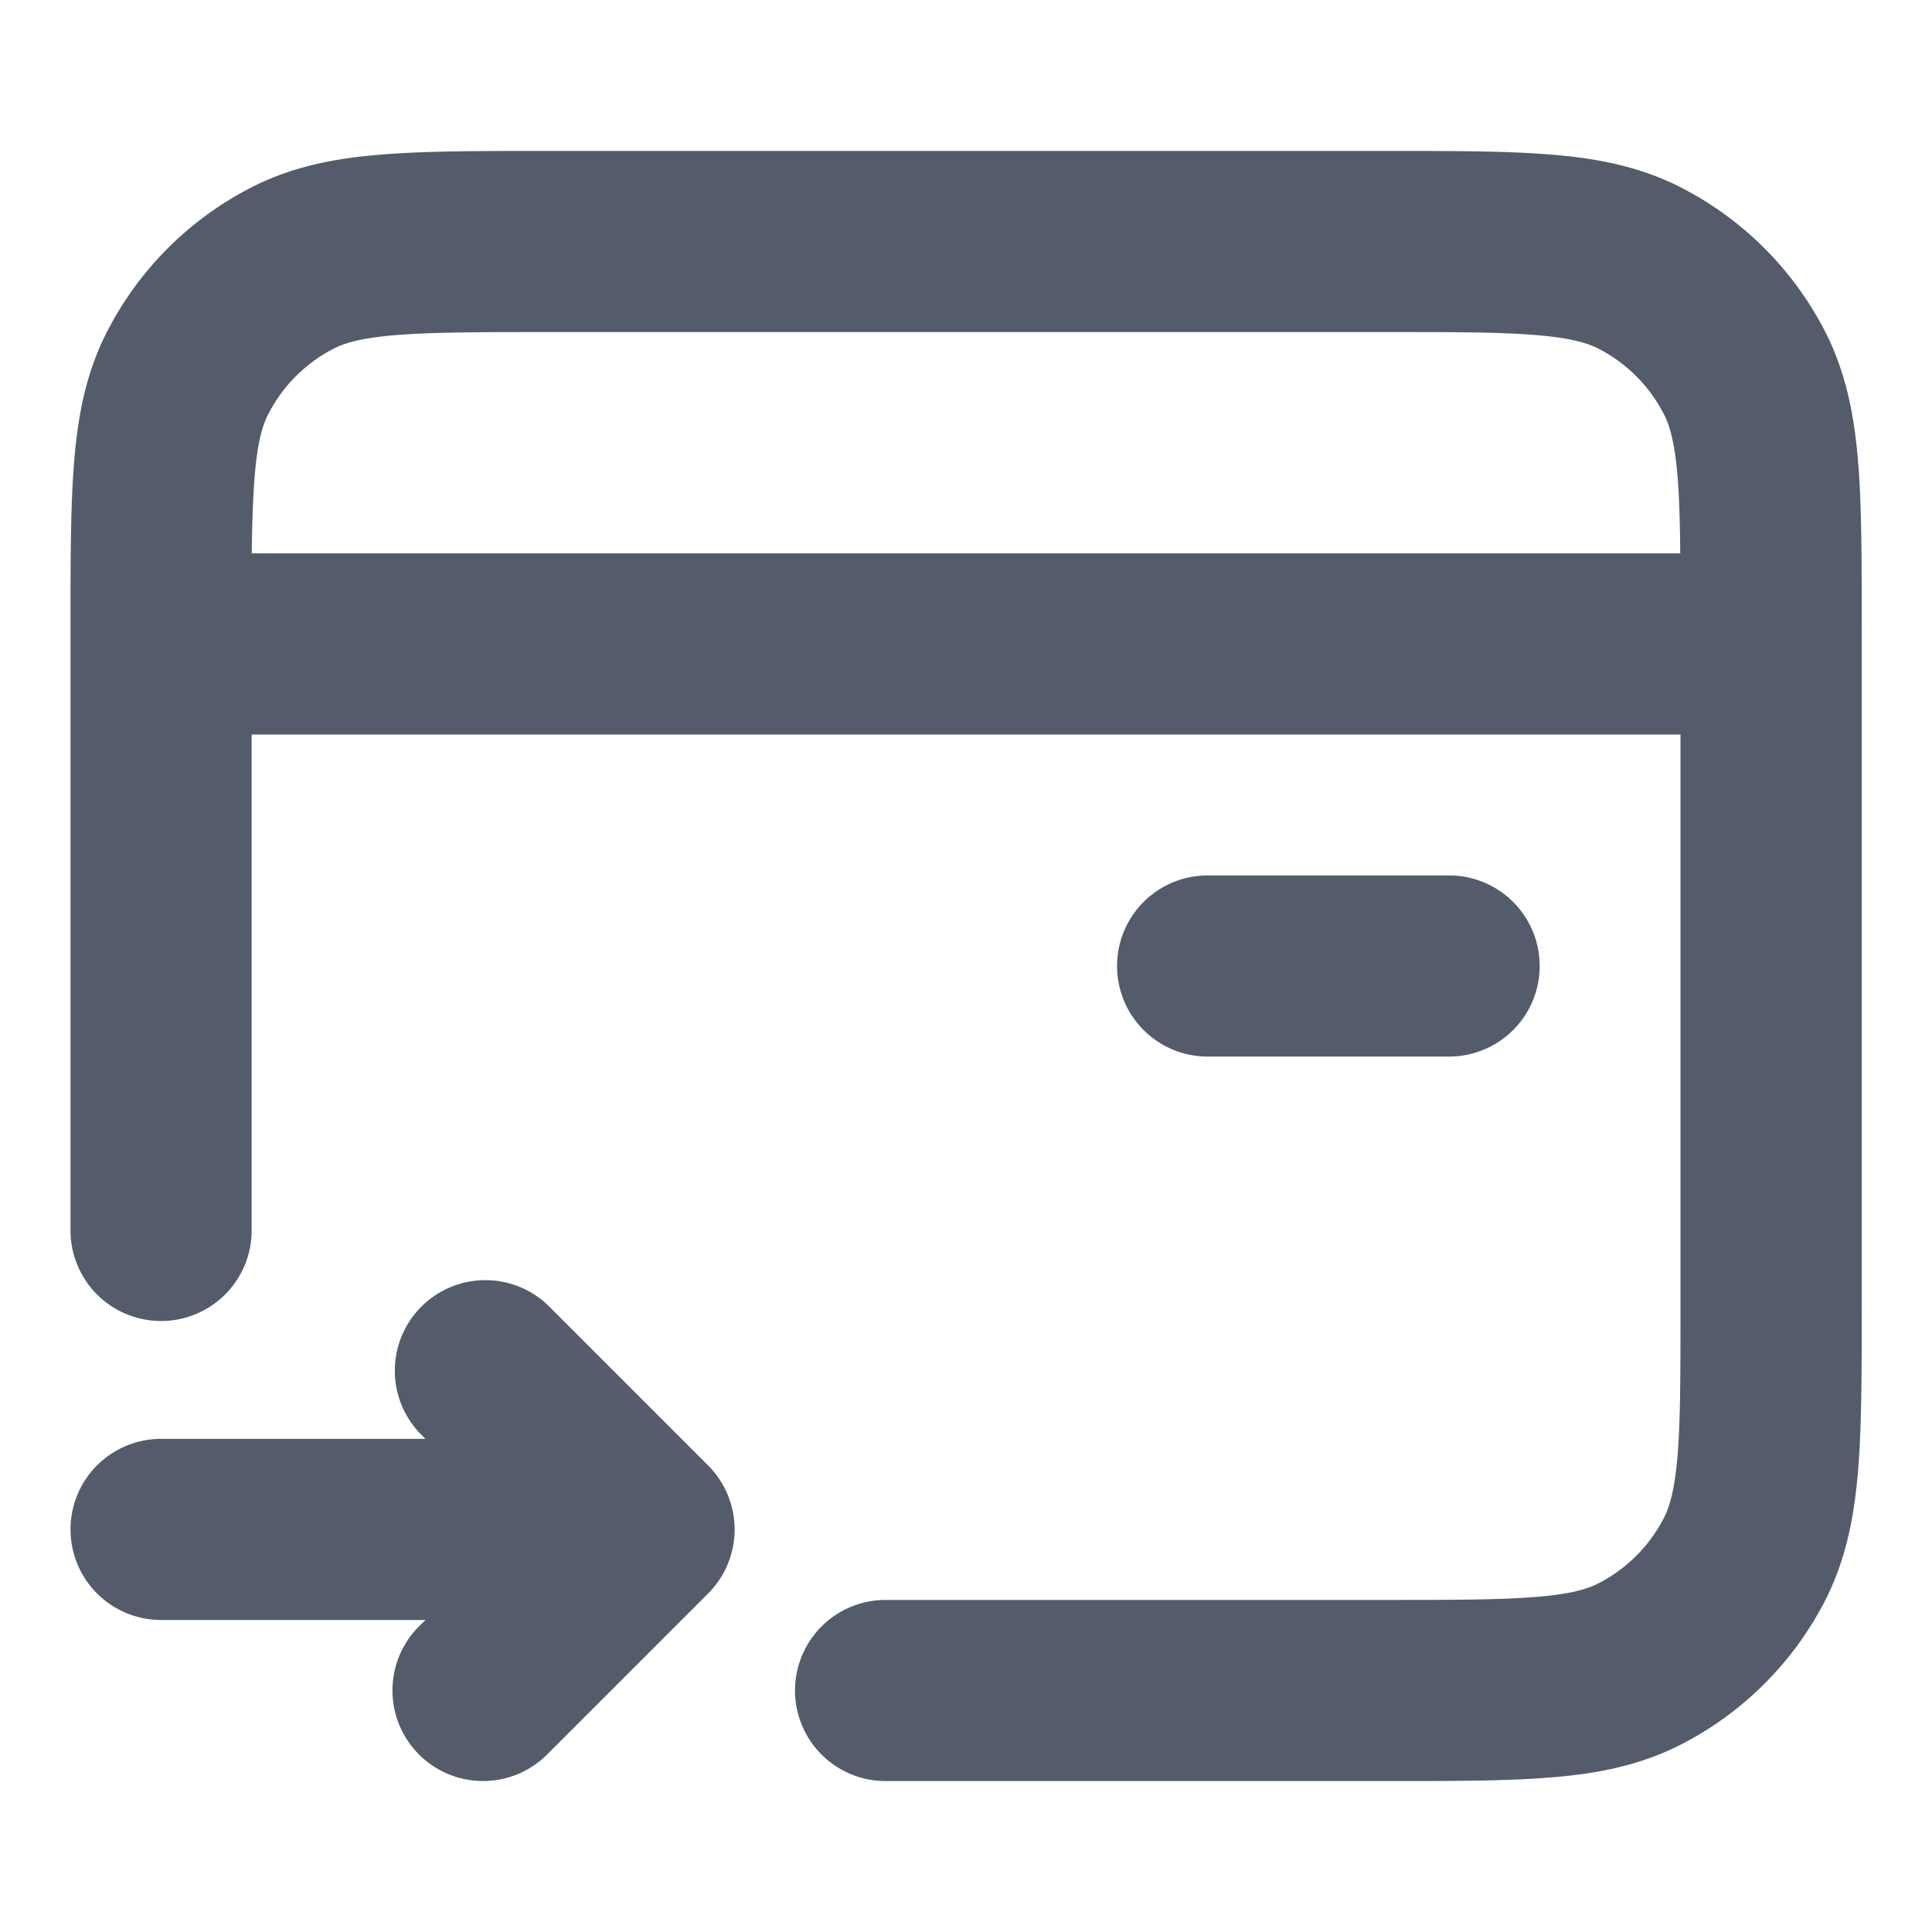 <svg xmlns="http://www.w3.org/2000/svg" width="16" height="16" fill="none">
  <path
    fill="#545C6B"
    fill-rule="evenodd"
    d="M11.498 1.25H4.504c-.535 0-.98 0-1.345.03-.38.03-.736.098-1.073.27A2.75 2.75 0 0 0 .884 2.752c-.172.337-.24.693-.27 1.073-.03.365-.03.81-.03 1.345v5.02a.75.75 0 0 0 1.5 0V6.083h11.833V10.8c0 .572 0 .957-.024 1.252-.024.288-.066.425-.112.516a1.25 1.25 0 0 1-.546.546c-.09.046-.228.088-.515.111-.296.024-.68.025-1.253.025H7.334a.75.75 0 0 0 0 1.5h4.164c.534 0 .98 0 1.344-.03.38-.03.736-.098 1.074-.27a2.751 2.751 0 0 0 1.202-1.201c.171-.338.239-.694.27-1.074.03-.365.03-.81.03-1.345V5.17c0-.535 0-.98-.03-1.345-.031-.38-.099-.736-.27-1.073a2.75 2.75 0 0 0-1.202-1.202c-.338-.172-.694-.24-1.074-.27-.364-.03-.81-.03-1.344-.03Zm2.417 3.333H2.085c.003-.256.01-.461.024-.636.023-.287.065-.424.111-.514a1.25 1.25 0 0 1 .546-.547c.091-.046.228-.088.515-.111.296-.024.68-.025 1.253-.025h6.933c.573 0 .957 0 1.253.025.287.023.424.065.515.111.235.12.426.311.546.547.046.09.088.227.112.514.014.175.02.38.022.636Zm-9.384 6.22a.75.75 0 0 0-1.06 1.06l.052.053H1.334a.75.75 0 0 0 0 1.5h2.19l-.054.053a.75.75 0 0 0 1.061 1.061l1.333-1.333a.75.75 0 0 0 0-1.061l-1.333-1.333Zm5.47-3.553a.75.75 0 1 0 0 1.5h2a.75.75 0 0 0 0-1.5h-2Z"
    clip-rule="evenodd"
  />
</svg>
